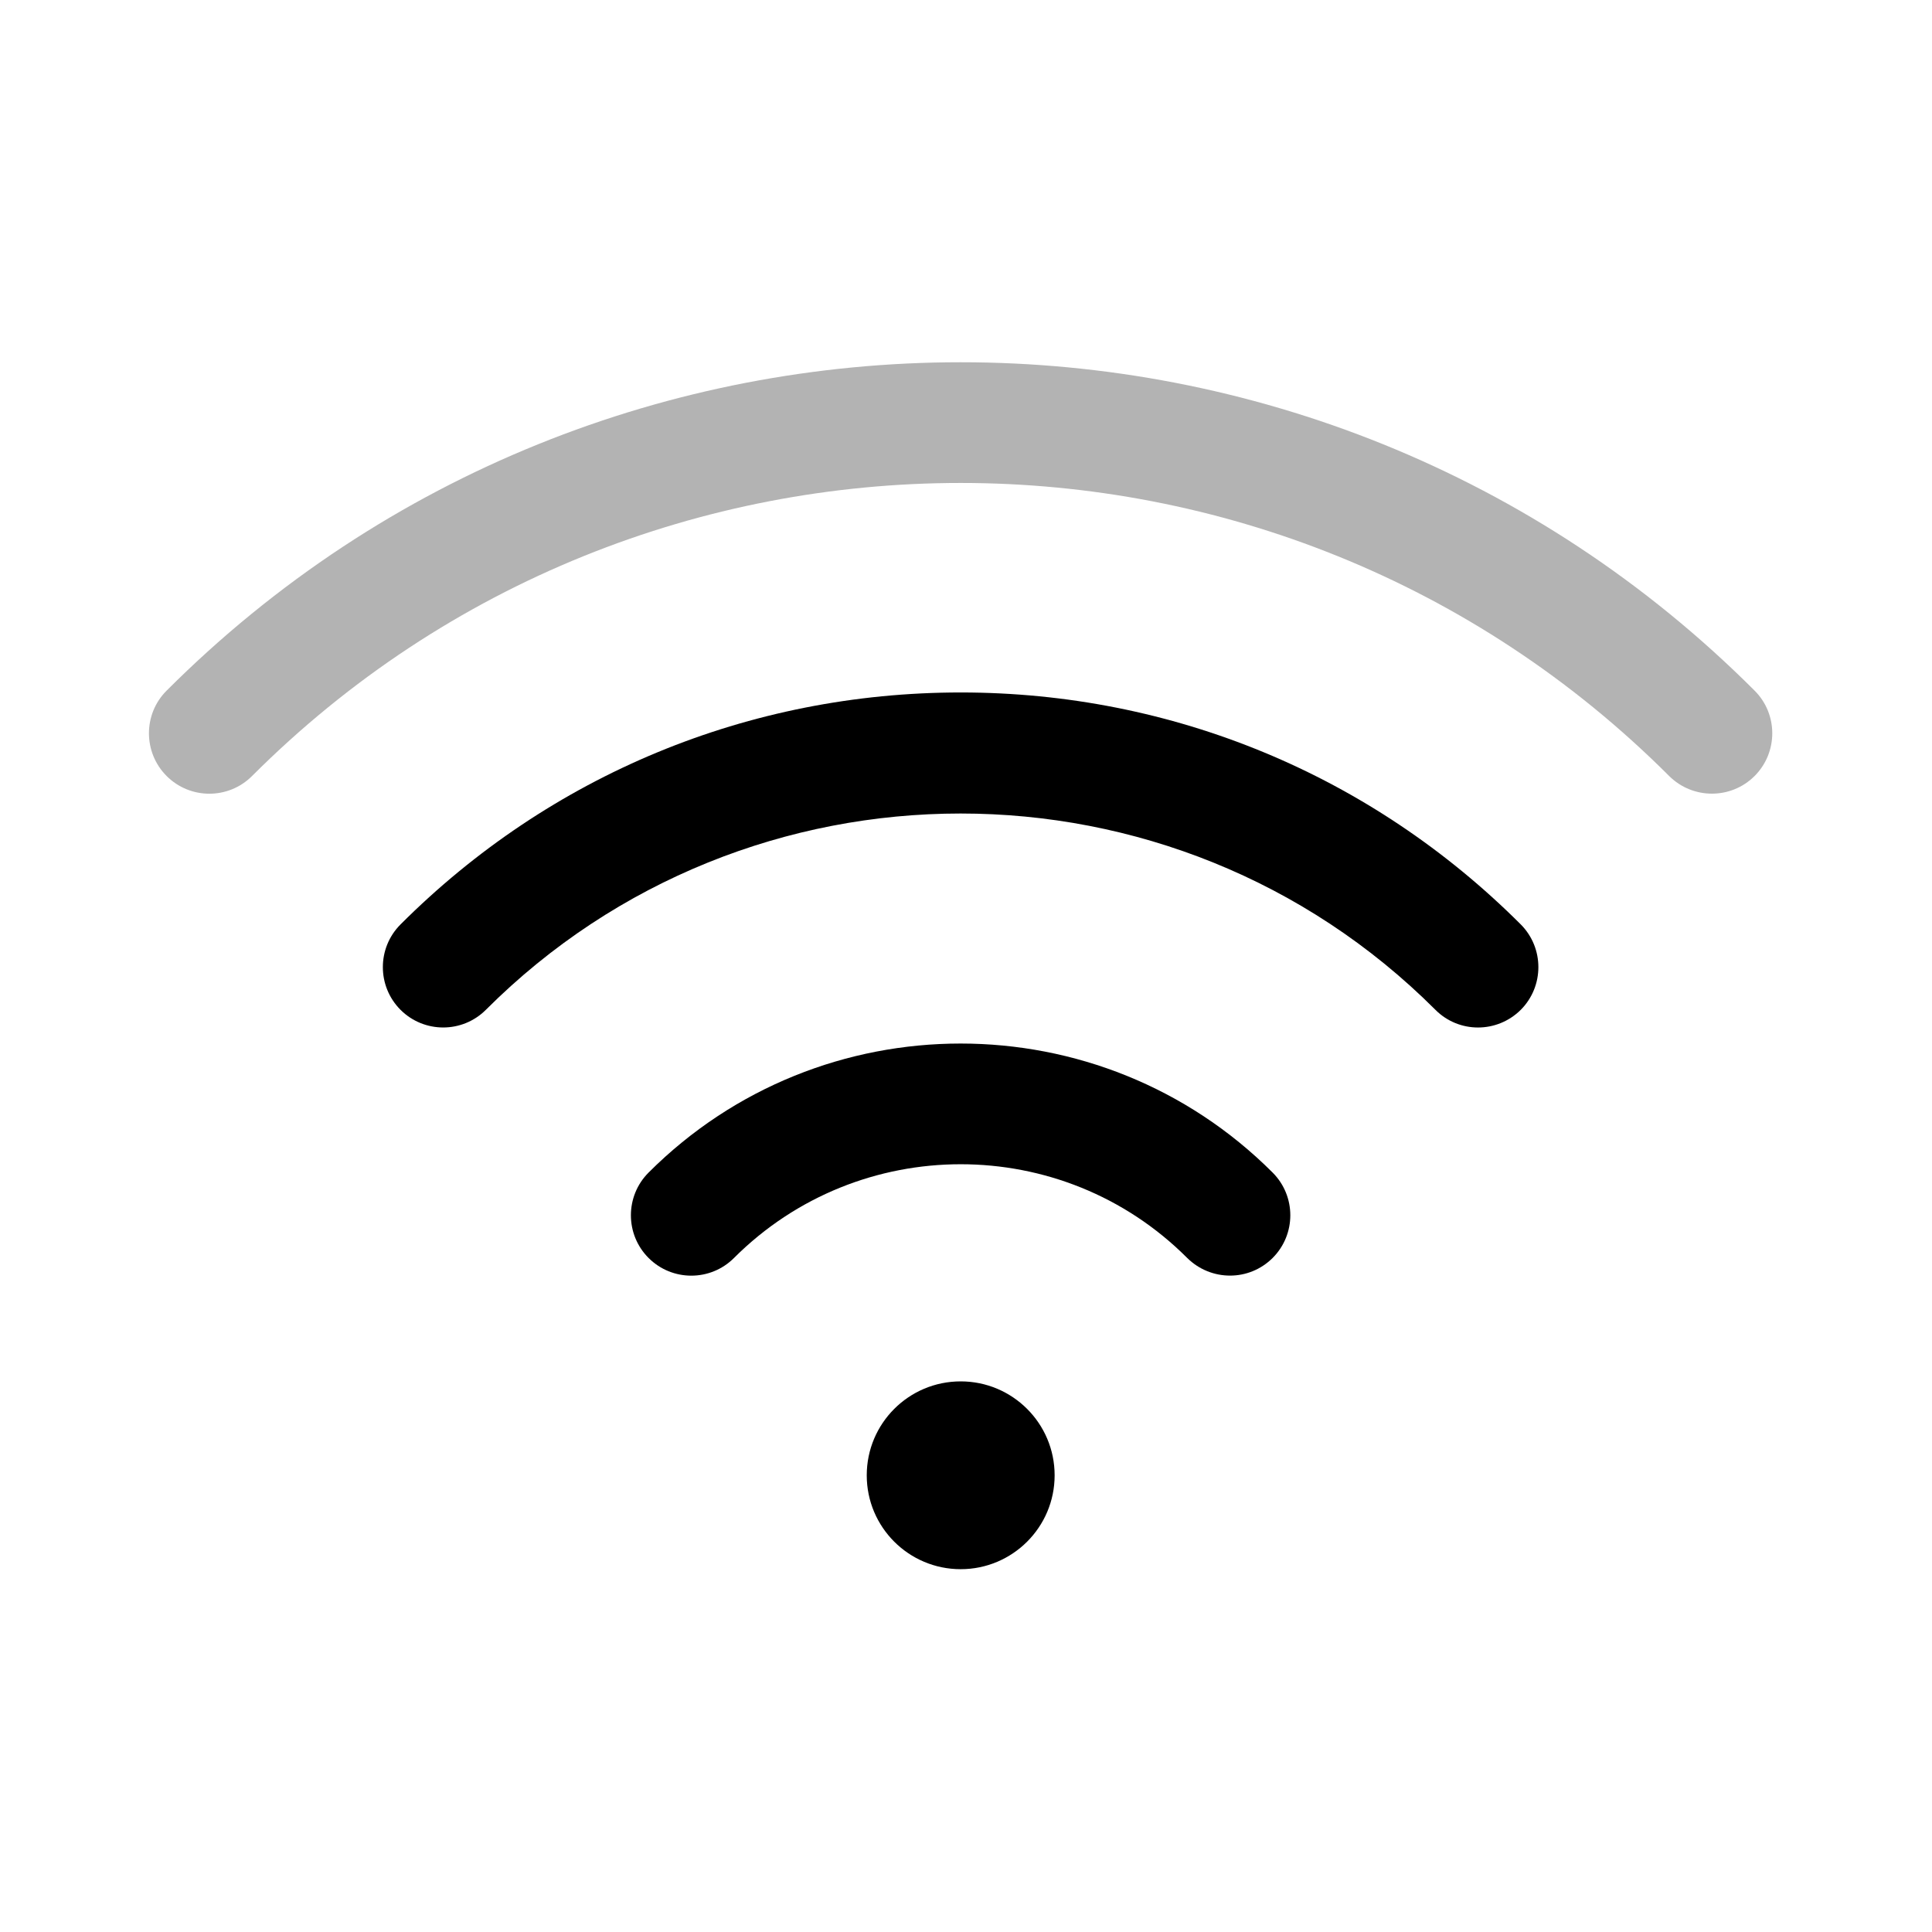 <svg width="24" height="24" viewBox="0 0 24 24" fill="none" xmlns="http://www.w3.org/2000/svg">
<path d="M11.934 17.16C12.578 17.16 13.101 17.682 13.101 18.327C13.101 18.971 12.578 19.493 11.934 19.493C11.289 19.493 10.767 18.971 10.767 18.327C10.767 17.682 11.289 17.16 11.934 17.16ZM8.057 14.566C10.194 12.429 13.672 12.429 15.809 14.566C16.102 14.859 16.102 15.334 15.809 15.627C15.662 15.773 15.472 15.846 15.28 15.846C15.088 15.846 14.896 15.773 14.748 15.627C13.197 14.074 10.671 14.075 9.118 15.627C8.825 15.92 8.35 15.92 8.057 15.627C7.764 15.334 7.764 14.859 8.057 14.566ZM11.934 8.602C14.562 8.602 17.032 9.625 18.892 11.484C19.183 11.777 19.183 12.251 18.892 12.544C18.744 12.691 18.552 12.764 18.36 12.764C18.169 12.764 17.977 12.691 17.831 12.544C14.579 9.293 9.287 9.293 6.036 12.544C5.743 12.837 5.268 12.837 4.975 12.544C4.683 12.251 4.683 11.777 4.975 11.484C6.834 9.625 9.305 8.602 11.934 8.602Z" fill="black"/>
<path d="M21.796 8.579C16.358 3.14 7.508 3.141 2.07 8.579C1.777 8.871 1.777 9.347 2.07 9.64C2.363 9.933 2.838 9.933 3.131 9.64C7.985 4.786 15.882 4.786 20.735 9.64C20.882 9.786 21.074 9.859 21.266 9.859C21.458 9.859 21.65 9.786 21.796 9.64C22.089 9.347 22.089 8.871 21.796 8.579Z" fill="black" fill-opacity="0.3"/>
</svg>
